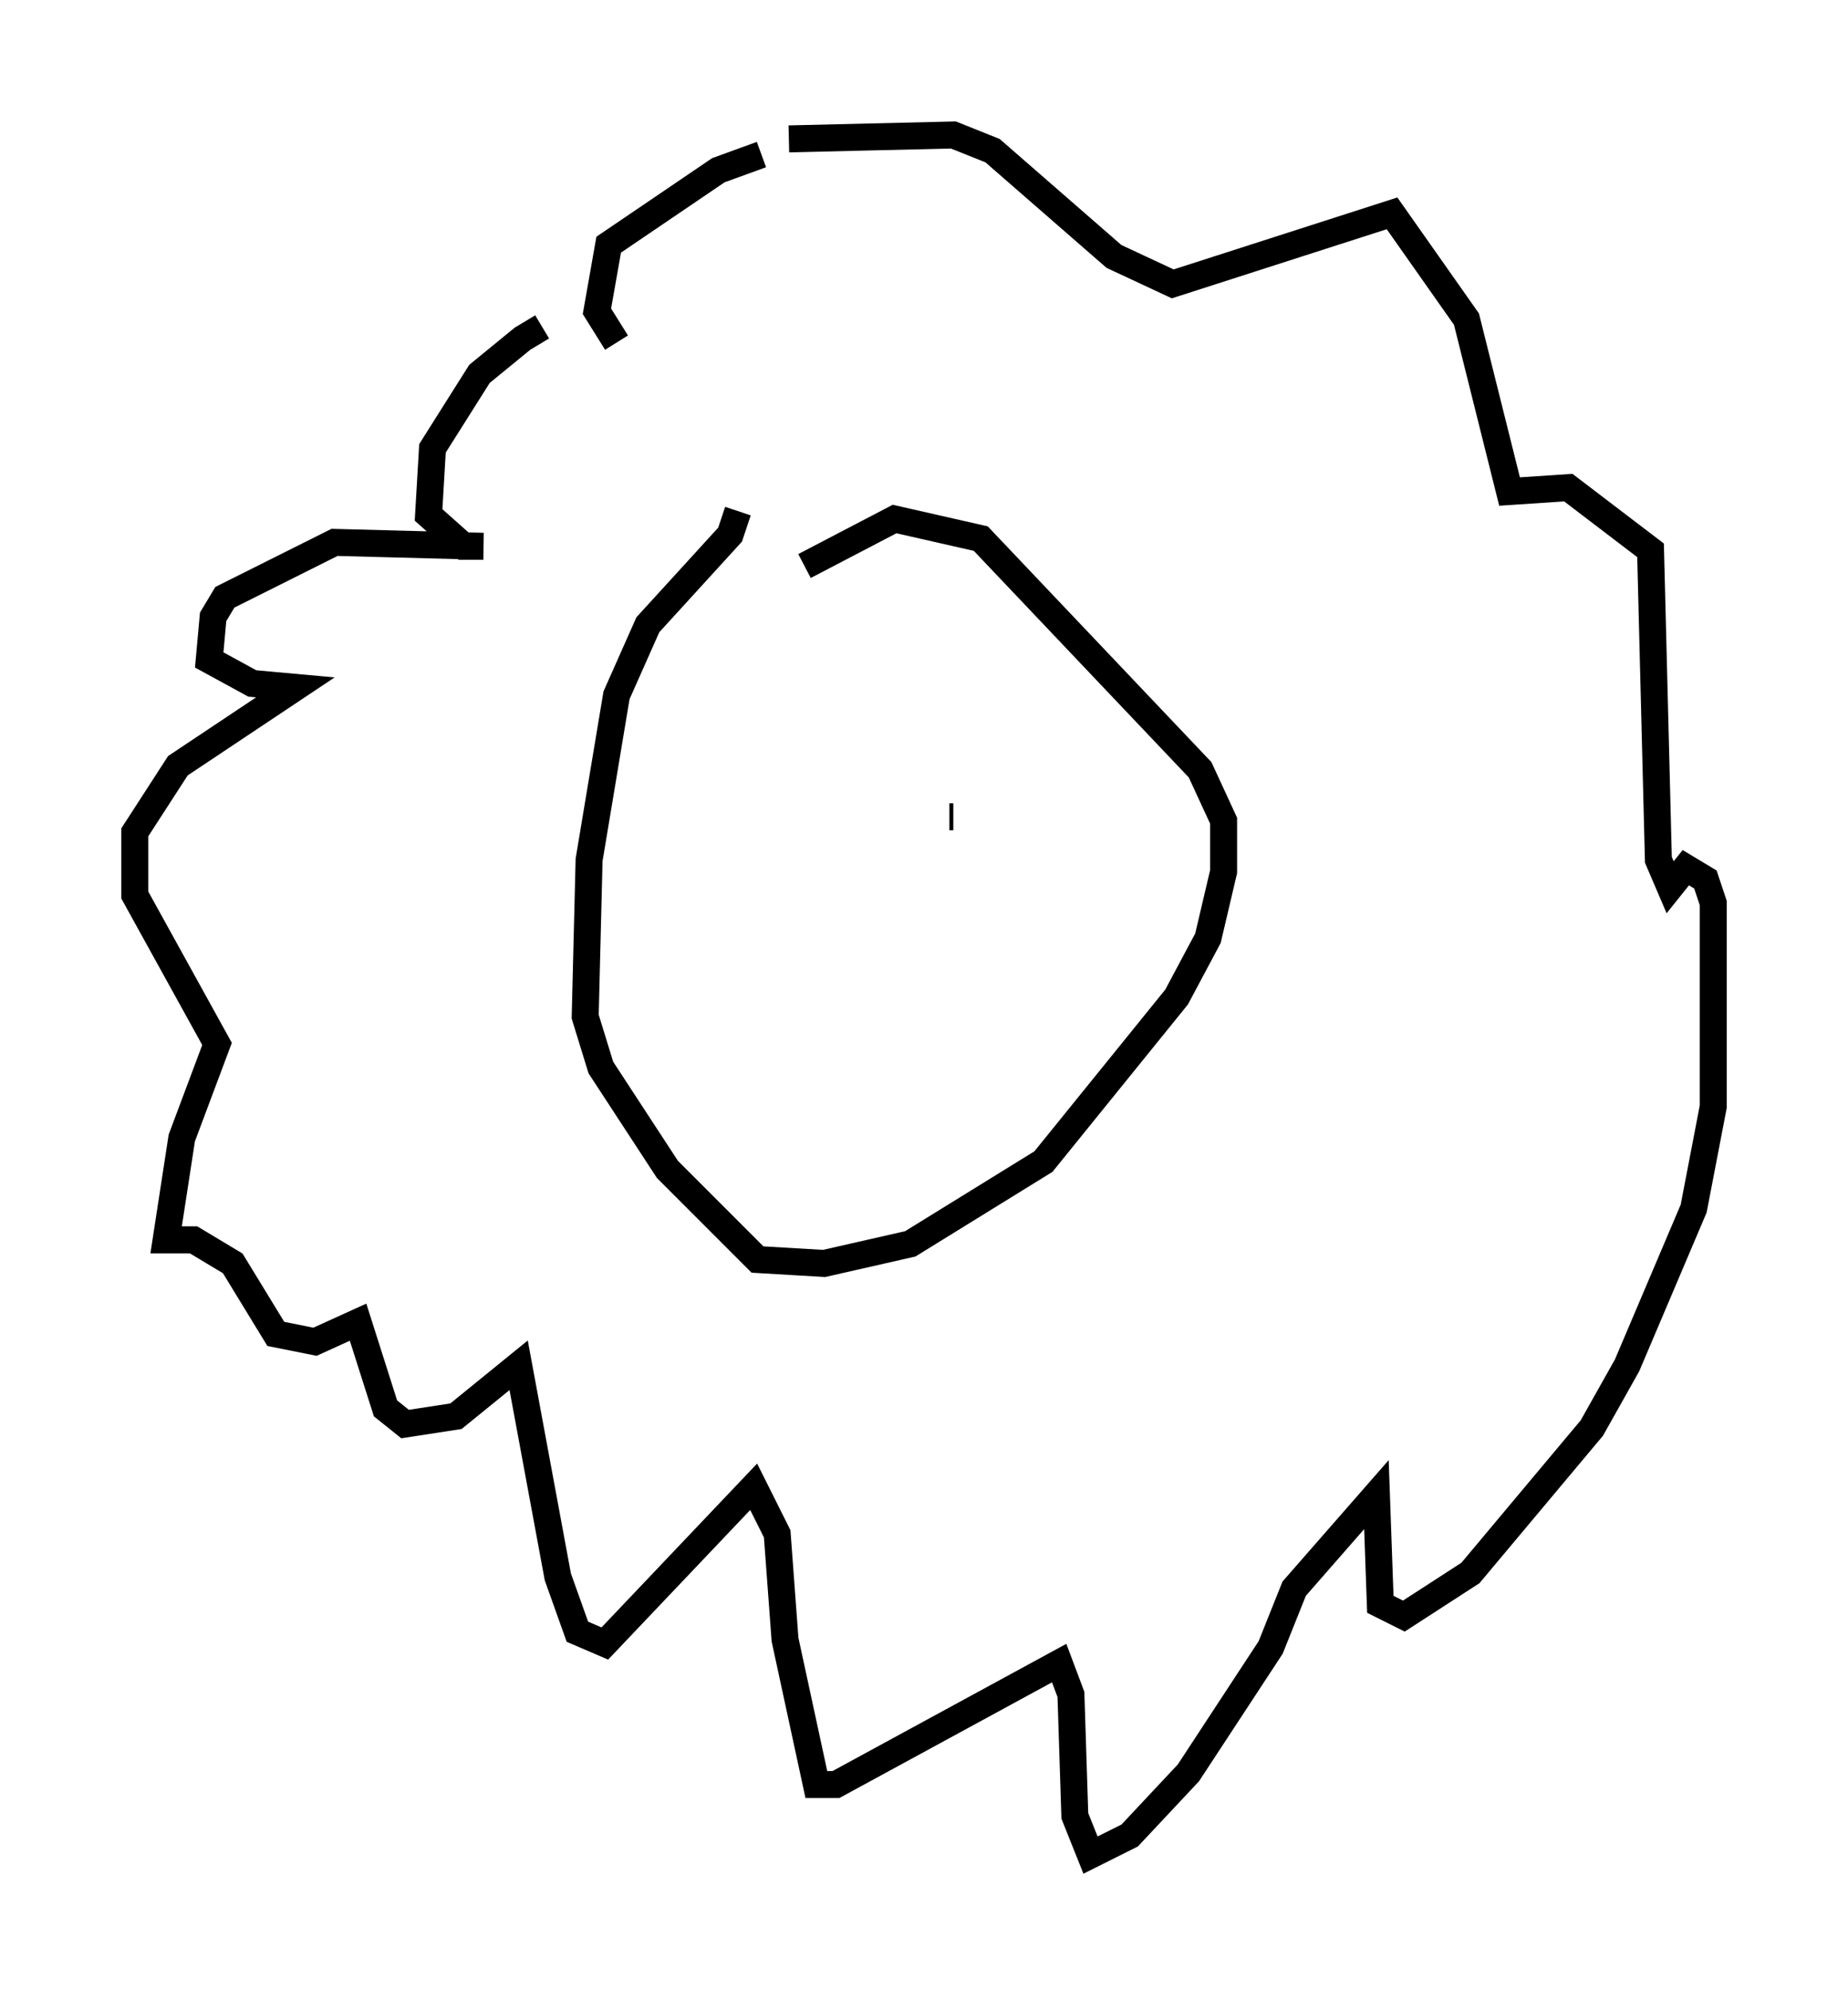<?xml version="1.0" encoding="utf-8" ?>
<svg baseProfile="full" height="73.765" version="1.1" width="68.536" xmlns="http://www.w3.org/2000/svg" xmlns:ev="http://www.w3.org/2001/xml-events" xmlns:xlink="http://www.w3.org/1999/xlink"><defs /><rect fill="white" height="73.765" width="68.536" x="0" y="0" /><path d="M21.849, 12.263 m-1.743, -0.145 l-0.726, 0.436 -1.598, 1.307 l-1.743, 2.76 -0.145, 2.469 l1.307, 1.162 0.726, 0.0 l-5.52, -0.145 -4.067, 2.034 l-0.436, 0.726 -0.145, 1.598 l1.598, 0.872 1.598, 0.145 l-4.358, 2.905 -1.598, 2.469 l0.0, 2.324 3.05, 5.52 l-1.307, 3.486 -0.581, 3.777 l1.017, 0.0 1.453, 0.872 l1.598, 2.615 1.453, 0.291 l1.598, -0.726 1.017, 3.196 l0.726, 0.581 1.888, -0.291 l2.324, -1.888 1.453, 7.844 l0.726, 2.034 1.017, 0.436 l5.52, -5.81 0.872, 1.743 l0.291, 3.922 1.162, 5.374 l0.726, 0.0 8.279, -4.503 l0.436, 1.162 0.145, 4.503 l0.581, 1.453 1.453, -0.726 l2.179, -2.324 3.05, -4.648 l0.872, -2.179 3.05, -3.486 l0.145, 4.067 0.872, 0.436 l2.469, -1.598 4.503, -5.374 l1.307, -2.324 2.469, -5.81 l0.726, -3.777 0.0, -7.553 l-0.291, -0.872 -0.726, -0.436 l-0.581, 0.726 -0.436, -1.017 l-0.291, -11.475 -3.05, -2.324 l-2.179, 0.145 -1.598, -6.391 l-2.76, -3.922 -8.134, 2.615 l-2.179, -1.017 -4.503, -3.922 l-1.453, -0.581 -6.101, 0.145 m-1.017, 0.581 l-1.598, 0.581 -4.067, 2.76 l-0.436, 2.469 0.726, 1.162 m4.503, 6.246 l-0.291, 0.872 -3.05, 3.341 l-1.162, 2.615 -1.017, 6.101 l-0.145, 5.81 0.581, 1.888 l2.469, 3.777 3.341, 3.341 l2.469, 0.145 3.196, -0.726 l4.939, -3.05 4.939, -6.101 l1.162, -2.179 0.581, -2.469 l0.0, -1.888 -0.872, -1.888 l-8.134, -8.57 -3.196, -0.726 l-3.341, 1.743 m-0.436, 7.698 l0.0, 0.0 m5.81, 1.598 l0.0, 0.0 m0.0, 0.0 l0.145, 0.0 " fill="none" stroke="black" stroke-width="1" /></svg>